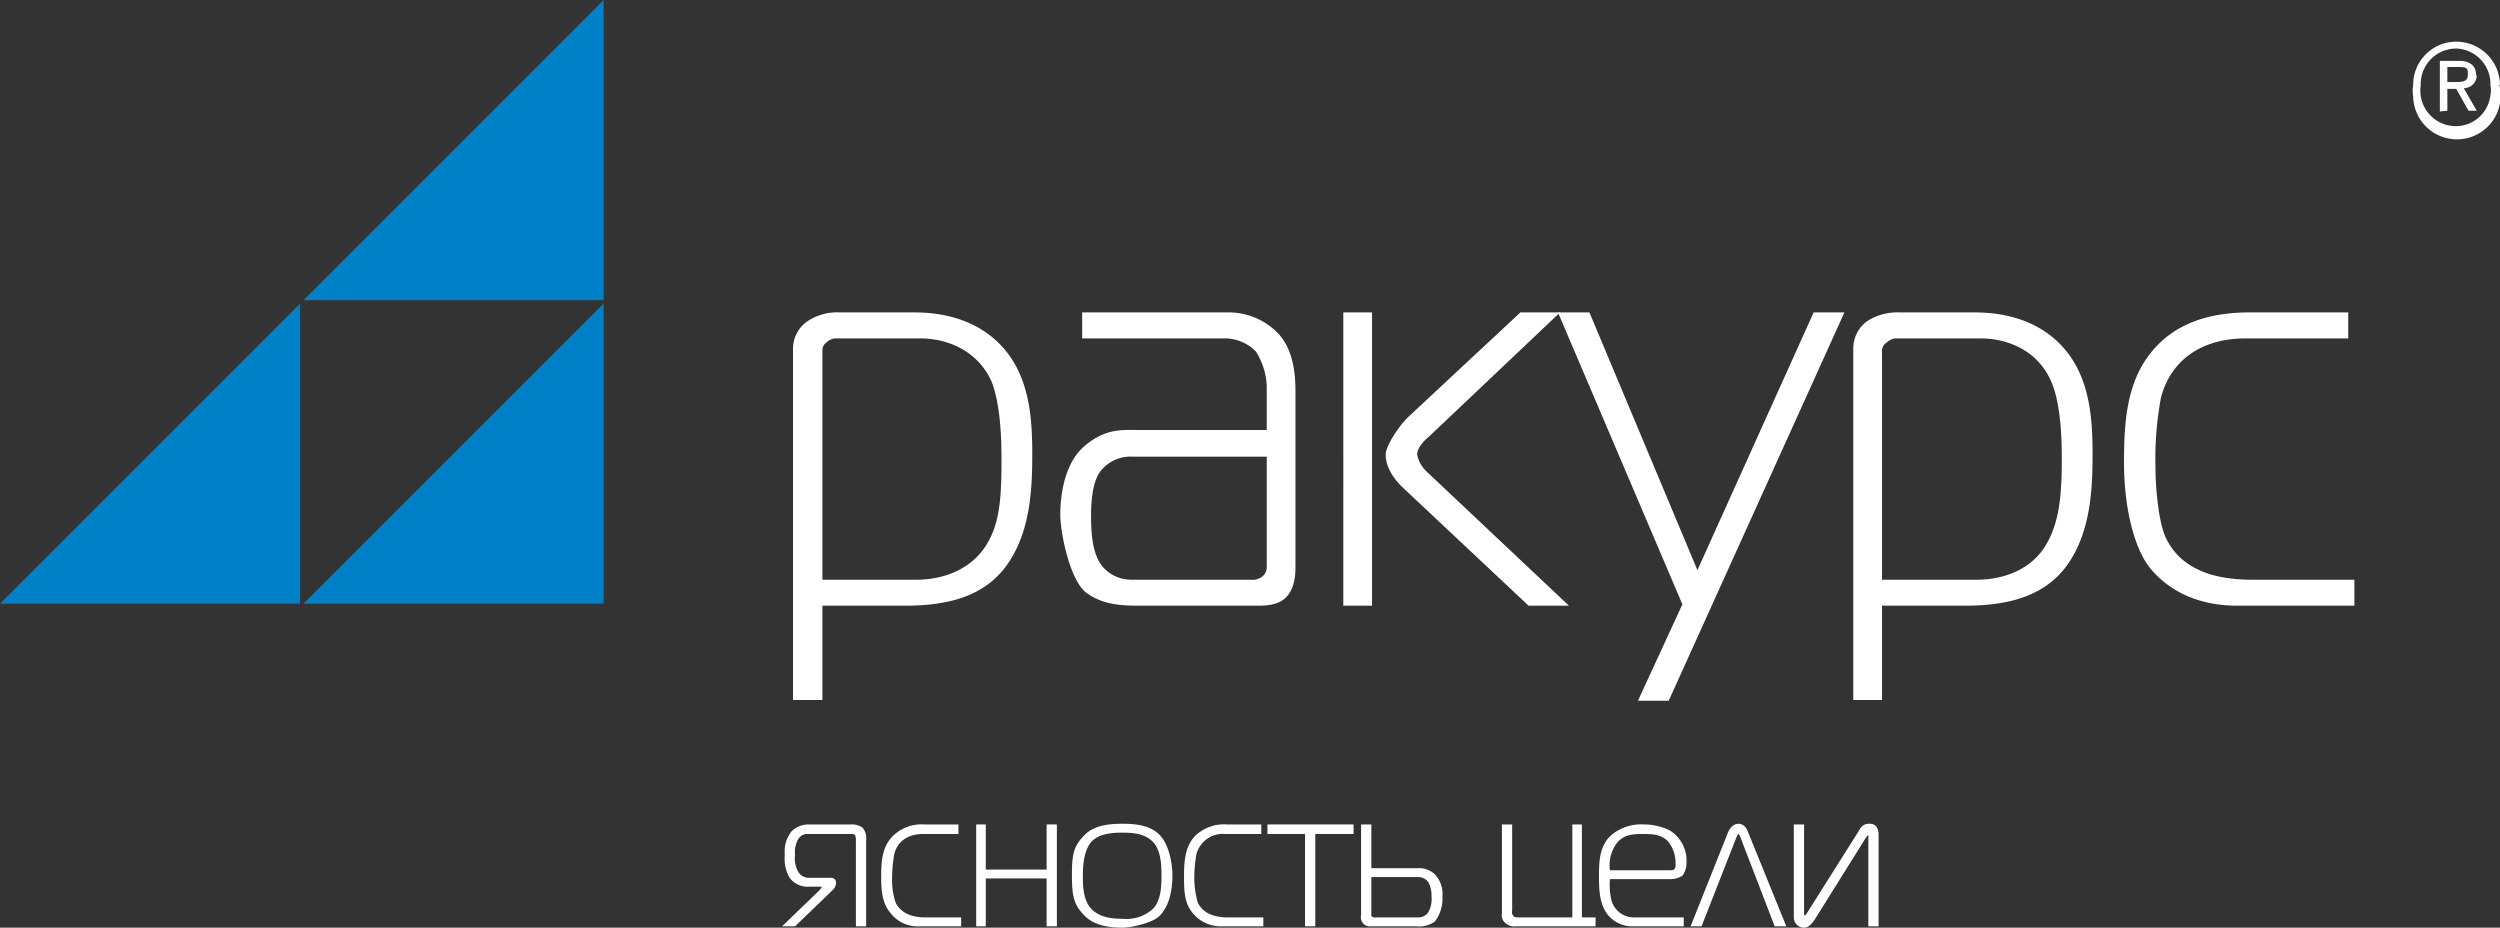 <svg xmlns="http://www.w3.org/2000/svg" width="365.7" height="135.7" viewBox="0 0 365.7 135.7">
  <rect x="0" y="0" width="365.7" height="135.7" fill="#333333" stroke="none"/>
  <defs>
    <style>
      .a {
        fill: #0081c7;
      }

      .a, .b {
        fill-rule: evenodd;
      }

      .b {
        fill: #fff;
      }
    </style>
  </defs>
  <g>
    <polygon class="a" points="88.3 43.9 44.4 43.9 88.3 0 88.3 43.9"/>
    <polygon class="a" points="88.3 88.3 44.4 88.3 88.3 44.4 88.3 88.3"/>
    <polygon class="a" points="43.9 88.3 0 88.3 43.9 44.4 43.9 88.3"/>
    <path class="b" d="M120.3,102.4H116V51a4.9,4.9,0,0,1,2.1-4,7.8,7.8,0,0,1,4.7-1.3h10.9c2.8,0,8.6.4,12.8,4.9S151,61.4,151,66.5s-.3,11-3.4,15.7-8.2,6.4-15.2,6.4H120.3Zm13.8-17.6c3.9,0,7.8-1.5,10-4.8s2.4-7.3,2.4-12.9-.6-9.2-1.5-11.4c-2.1-4.5-6.5-6.2-10.4-6.2H122.2a2,2,0,0,0-1.3.6c-.6.4-.6.9-.6,1.5V84.8Z"/>
    <path class="b" d="M179.4,45.7a10.1,10.1,0,0,1,7.5,3c2.3,2.4,2.6,6,2.6,8.6V82.9c0,1.2-.1,3.2-1.4,4.5s-3.4,1.2-4.9,1.2H166.7c-2.5,0-5.4-.1-7.8-1.9s-3.8-8.8-3.8-11.4.5-7.5,3.6-10.1,5.5-2.3,8-2.3h18.6V56.5a10.2,10.2,0,0,0-1.6-5.1,6.4,6.4,0,0,0-4.5-1.9H158.3V45.7ZM165.7,66.8a5.6,5.6,0,0,0-4.7,2.1c-1,1.3-1.4,3.6-1.4,6.6s.3,5.7,1.7,7.4a5.5,5.5,0,0,0,4.2,1.9h17.4a2.4,2.4,0,0,0,1.8-.5,1.8,1.8,0,0,0,.6-1.4V66.8Z"/>
    <path class="b" d="M196.5,45.7h4.2V88.6h-4.2Zm27.1,42.9-18.1-17c-2.2-2-2.8-3.8-2.8-5.1s2-4.3,3.4-5.6l16.3-15.2h5.8L209.1,63.8c-.6.5-1.8,1.6-1.8,2.7a4.7,4.7,0,0,0,1.3,2.4l20.9,19.7Z"/>
    <polygon class="b" points="244.1 102.5 239.6 102.5 246.1 88.4 227.9 45.7 232.5 45.7 248.3 83.4 265.3 45.7 269.8 45.7 244.1 102.5"/>
    <path class="b" d="M275.3,102.4h-4.2V51a4.9,4.9,0,0,1,2-4,8.1,8.1,0,0,1,4.8-1.3h10.9c2.8,0,8.6.4,12.8,4.9s4.5,10.8,4.5,15.9-.3,11-3.4,15.7-8.3,6.4-15.2,6.4H275.3Zm13.9-17.6c3.9,0,7.8-1.5,9.9-4.8s2.5-7.3,2.5-12.9-.6-9.2-1.6-11.4c-2-4.5-6.4-6.2-10.3-6.2H277.3a2,2,0,0,0-1.3.6,1.5,1.5,0,0,0-.7,1.5V84.8Z"/>
    <path class="b" d="M327.3,88.6c-6.1,0-10.2-2.4-12.7-5.4s-3.9-9.2-3.9-15.5.4-12.6,4.9-17.2c2.5-2.6,6.6-4.8,13.4-4.8h14.5v3.8h-15c-6.9,0-11.1,3.6-12.4,8.7a48.6,48.6,0,0,0-.8,10.1c0,2.8.4,7.7,1.4,10.1,2.5,5.7,8.8,6.4,12.7,6.4h15v3.8Z"/>
    <path class="b" d="M359.4,6.1a6.4,6.4,0,0,1,6.3,6.3h-.1A6.4,6.4,0,1,1,353,14.1a4.3,4.3,0,0,1,0-1.6,6.3,6.3,0,0,1,6.1-6.4Zm0,1a5.2,5.2,0,0,0-5.3,5.2v.2a5.2,5.2,0,0,0,4.4,5.9,5.1,5.1,0,0,0,5.8-4.5,3.3,3.3,0,0,0,0-1.4A5.2,5.2,0,0,0,359.4,7.1ZM358,16.2V13h1.3l1.8,3.2h1.2l-1.9-3.3a1.9,1.9,0,0,0,1.9-1.9h-.1c0-1.4-.9-2.1-2.5-2.1h-2.8v7.4Zm0-4.2h1.3c1.4,0,1.7-.3,1.7-1.2s-.2-1-1.5-1H358Z"/>
    <path class="b" d="M119.9,130.2l.3-.4c0-.1-.1-.1-.2-.1h-1.6a3.3,3.3,0,0,1-2.9-1.3,5.7,5.7,0,0,1-.7-3.4,4.7,4.7,0,0,1,1-3.4,3.5,3.5,0,0,1,2.4-1h6.3a2.6,2.6,0,0,1,1.7.5,2.4,2.4,0,0,1,.5,1.8v12.6h-1.5V123a2.2,2.2,0,0,0-.1-.8c-.3-.3-.6-.2-1-.2h-5.9a1.5,1.5,0,0,0-1.4.7,3.7,3.7,0,0,0-.5,2.3,4.1,4.1,0,0,0,.4,2.4,1.8,1.8,0,0,0,1.8,1h2.7c.5,0,1.1,0,1.1.8a1.5,1.5,0,0,1-.4.9l-5.6,5.4h-1.9Z"/>
    <path class="b" d="M134.6,135.5a5,5,0,0,1-4.3-1.9c-1.2-1.4-1.4-3.1-1.4-5.3s.1-4.4,1.7-6a6,6,0,0,1,4.6-1.7h5V122H135c-2.3,0-3.8,1.2-4.2,3a20.7,20.7,0,0,0-.3,3.5,10.2,10.2,0,0,0,.5,3.5c.9,1.9,3,2.2,4.4,2.2h5.2v1.3Z"/>
    <polygon class="b" points="153.1 135.5 153.1 128.5 144.2 128.5 144.2 135.5 142.8 135.5 142.8 120.6 144.2 120.6 144.2 127.2 153.1 127.2 153.1 120.6 154.6 120.6 154.6 135.5 153.1 135.5"/>
    <path class="b" d="M158.7,122.1c1.4-1.4,3.6-1.6,5.5-1.6s4,.2,5.4,1.6,1.9,4.2,1.9,5.9c0,3.2-.9,5-1.9,6s-4.1,1.7-5.4,1.7-3.9-.1-5.5-1.7-1.9-2.8-1.9-6S157.1,123.7,158.7,122.1Zm.9,10.8c1.2,1.3,3,1.5,4.6,1.5a5.8,5.8,0,0,0,4.5-1.5c1.2-1.3,1.2-3.6,1.2-4.8s0-3.6-1.2-4.9-3.1-1.4-4.5-1.4-3.5.1-4.6,1.4-1.2,3.6-1.2,4.9,0,3.5,1.2,4.8Z"/>
    <path class="b" d="M178.9,135.5a5.3,5.3,0,0,1-4.4-1.9c-1.2-1.4-1.3-3.1-1.3-5.3s.1-4.4,1.6-6a6.1,6.1,0,0,1,4.7-1.7h5V122h-5.2a4,4,0,0,0-4.3,3,20.7,20.7,0,0,0-.3,3.5,13.4,13.4,0,0,0,.5,3.5c.9,1.9,3,2.2,4.4,2.2h5.2v1.3Z"/>
    <polygon class="b" points="190.9 135.5 190.9 122 185.4 122 185.4 120.6 198 120.6 198 122 192.4 122 192.4 135.5 190.9 135.5"/>
    <path class="b" d="M200.6,120.6V127h6.8a3.4,3.4,0,0,1,2.5.9,4.2,4.2,0,0,1,1.1,3.2,5.6,5.6,0,0,1-1.1,3.7,4,4,0,0,1-2.8.7h-6.4a1.6,1.6,0,0,1-1.2-.3,1.5,1.5,0,0,1-.4-1.4V120.6Zm0,12.7v.7a.8.8,0,0,0,.7.2h6.1a1.8,1.8,0,0,0,1.5-.7,4,4,0,0,0,.5-2.4,3.8,3.8,0,0,0-.5-2.1,1.8,1.8,0,0,0-1.5-.7h-6.8Z"/>
    <path class="b" d="M221.8,135.5a1.9,1.9,0,0,1-1.5-.4,1.5,1.5,0,0,1-.6-1.5v-13h1.5v12.6a.8.8,0,0,0,.2.8c.1.2.6.2.8.2H230V120.6h1.4v13.6h2v1.3Z"/>
    <path class="b" d="M239,135.5a4.6,4.6,0,0,1-3.9-1.8c-1.1-1.5-1.2-3.4-1.2-5.6s.1-4.6,2-6.1a6.8,6.8,0,0,1,4.6-1.4,8.5,8.5,0,0,1,3.8.9,5.2,5.2,0,0,1,2.4,4.7,3.1,3.1,0,0,1-.6,1.9,3.3,3.3,0,0,1-1.6.5h-9a10.1,10.1,0,0,0,.2,3,3.4,3.4,0,0,0,3.3,2.6h7.3v1.3Zm5.5-8.2c.7,0,.6-.8.6-1a5,5,0,0,0-1-3.1c-1-1.2-2.5-1.2-3.8-1.2s-3.1,0-4.1,1.8a5.4,5.4,0,0,0-.7,3.5Z"/>
    <path class="b" d="M252.8,121.7c.5-1.1,1.2-1.2,1.5-1.2s1,.1,1.4,1.2l5.6,13.8h-1.7l-5-13c-.1-.2-.2-.5-.3-.5s-.2.3-.3.5l-5.1,13h-1.6Z"/>
    <path class="b" d="M273.3,135.5V122.6c0-.2.1-.4-.1-.4l-.3.4-7.5,12c-.5.7-.9,1.1-1.6,1.1a1.5,1.5,0,0,1-1.4-1.6V120.6h1.5v13c0,.1,0,.3.1.3s.2-.1.3-.3l7.7-12.2a1.5,1.5,0,0,1,1.5-.9c1.3,0,1.3,1.3,1.3,1.7v13.3Z"/>
  </g>
</svg>
